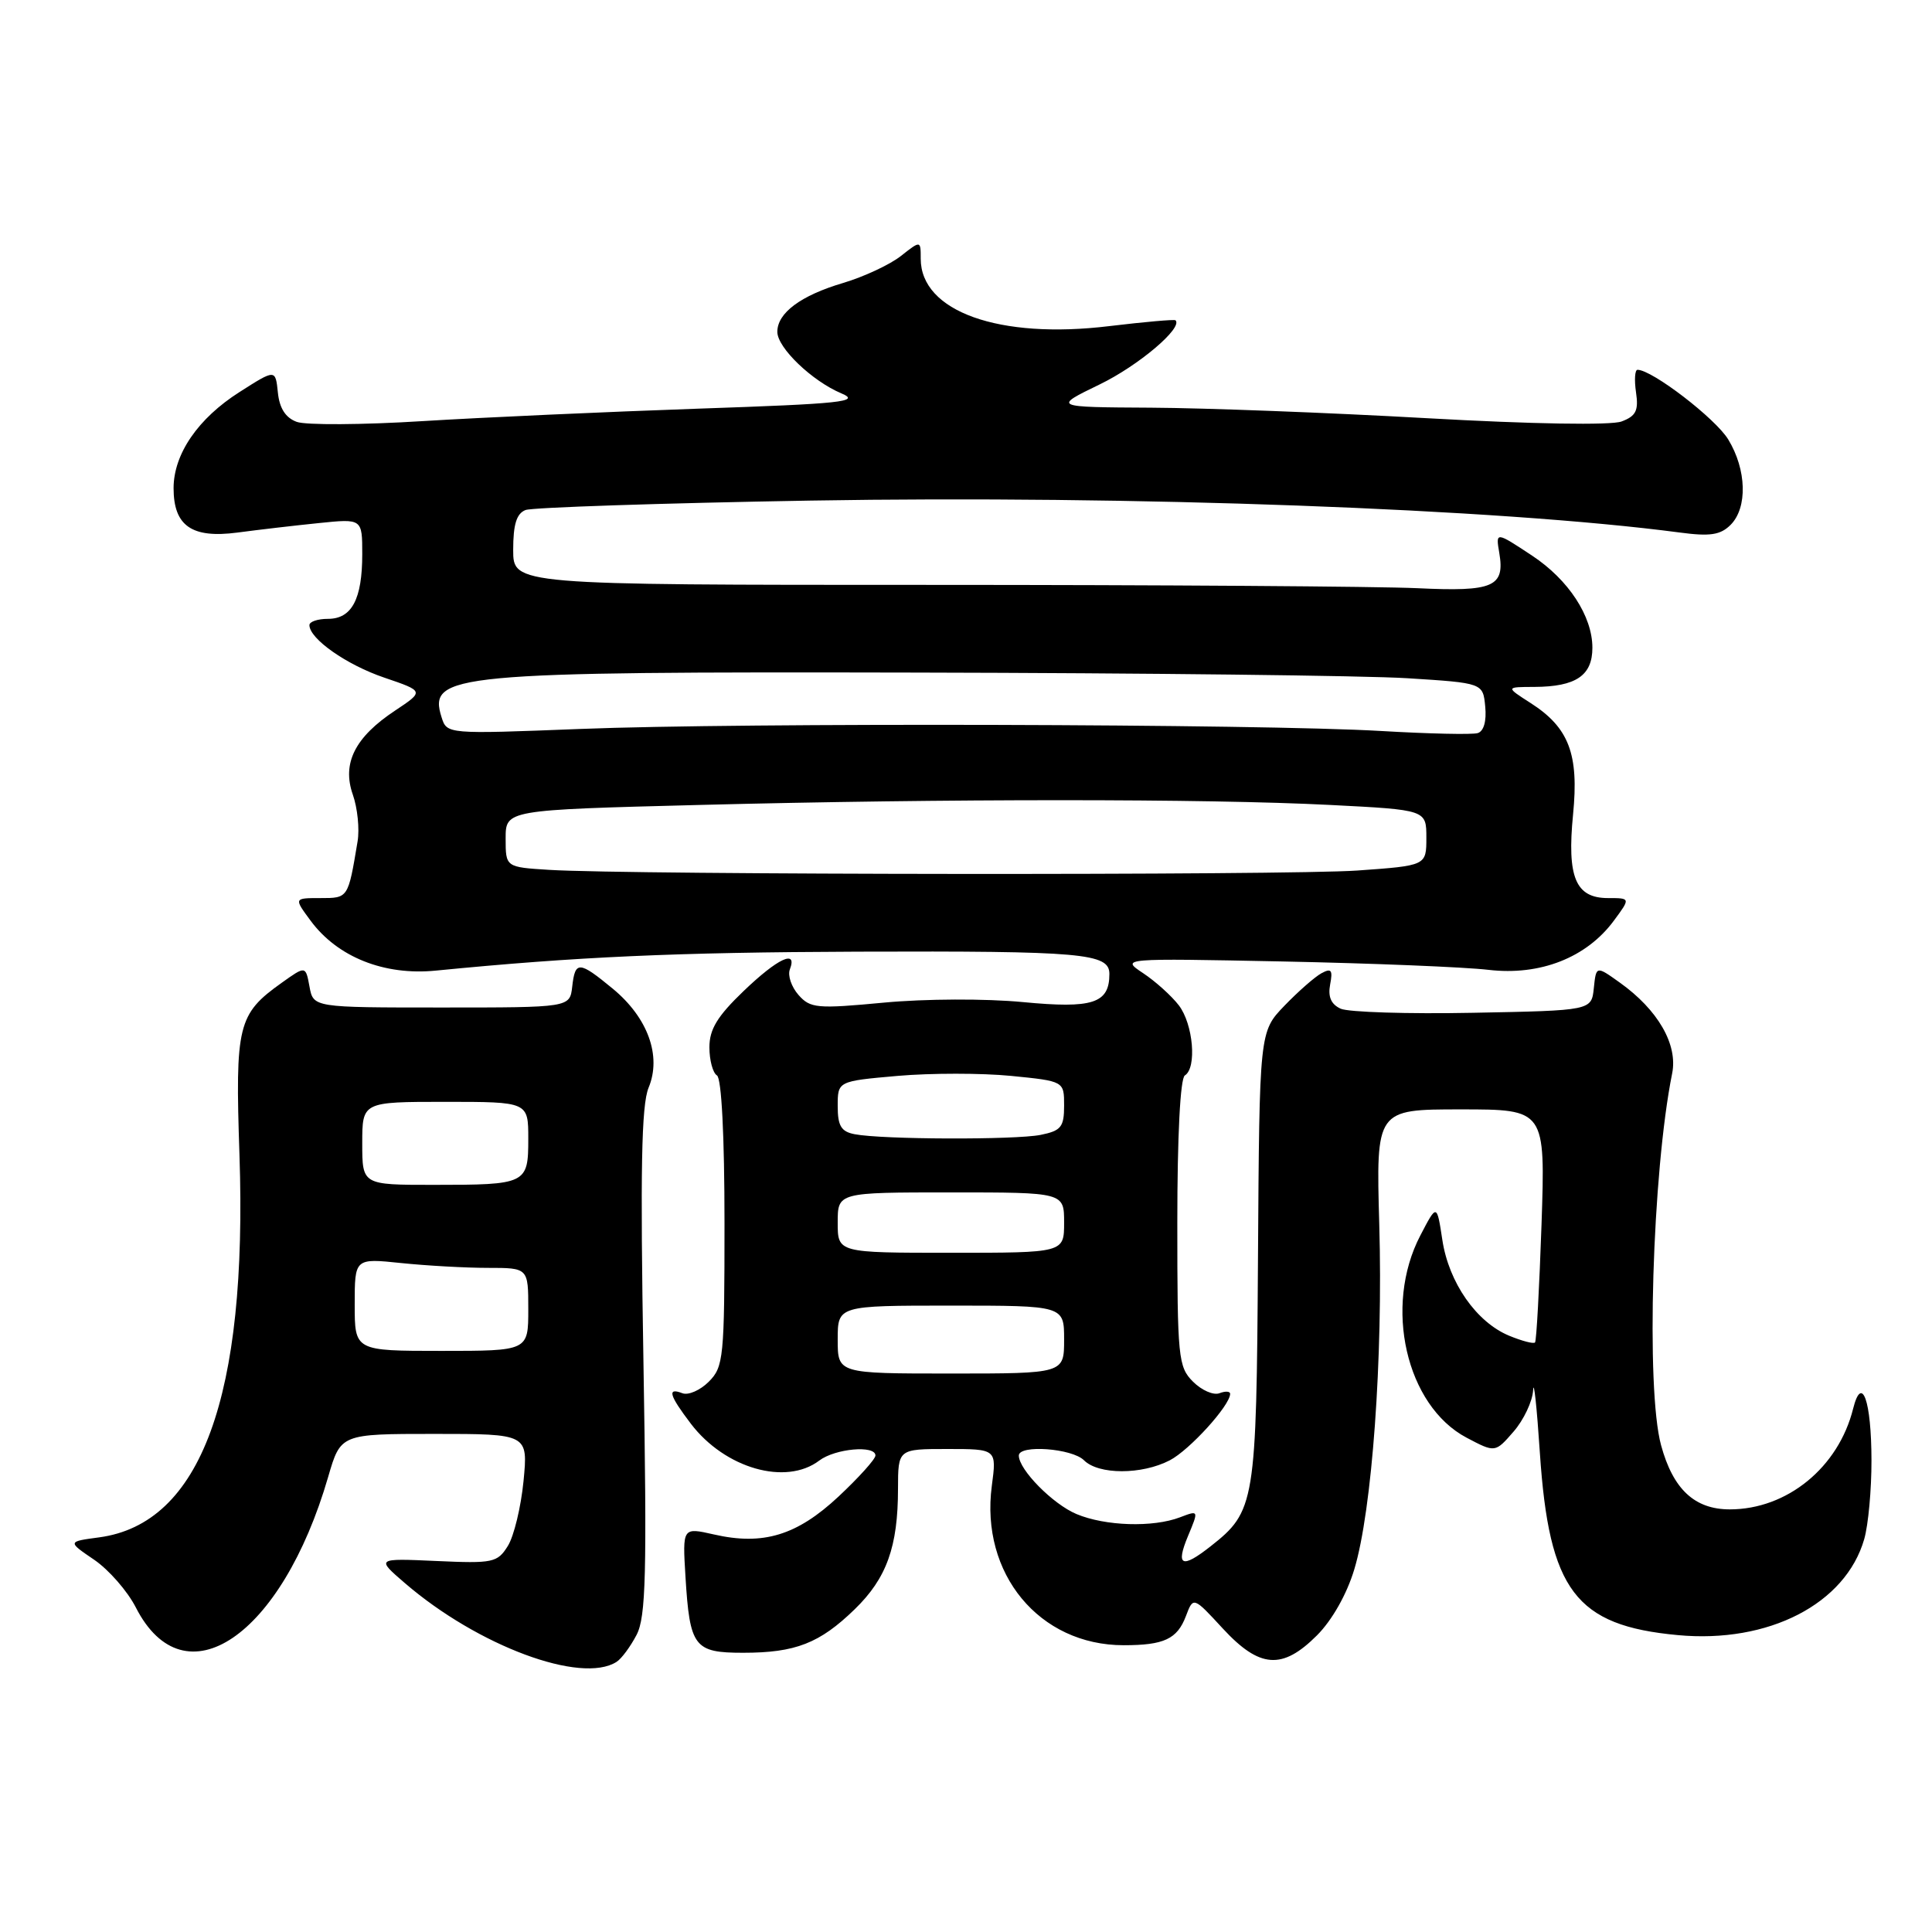 <?xml version="1.0" encoding="UTF-8" standalone="no"?>
<!DOCTYPE svg PUBLIC "-//W3C//DTD SVG 1.1//EN" "http://www.w3.org/Graphics/SVG/1.1/DTD/svg11.dtd" >
<svg xmlns="http://www.w3.org/2000/svg" xmlns:xlink="http://www.w3.org/1999/xlink" version="1.1" viewBox="0 0 256 256">
 <g >
 <path fill="currentColor"
d=" M 81.69 220.21 C 82.35 219.80 83.54 218.18 84.35 216.63 C 85.59 214.24 85.73 208.60 85.26 180.47 C 84.83 155.03 84.99 146.44 85.94 144.13 C 87.69 139.93 85.85 134.85 81.20 131.01 C 76.71 127.31 76.21 127.29 75.82 130.75 C 75.50 133.50 75.50 133.50 58.51 133.50 C 41.52 133.50 41.52 133.50 41.01 130.73 C 40.50 127.96 40.50 127.96 37.32 130.23 C 31.51 134.37 31.15 135.82 31.73 153.00 C 32.81 185.05 26.63 201.90 13.13 203.71 C 8.94 204.27 8.94 204.27 12.47 206.67 C 14.41 207.99 16.90 210.84 18.00 213.00 C 24.44 225.61 37.33 216.86 43.48 195.71 C 45.14 190.00 45.14 190.00 57.56 190.00 C 69.97 190.00 69.97 190.00 69.37 196.25 C 69.03 199.69 68.10 203.56 67.29 204.85 C 65.91 207.06 65.33 207.18 57.82 206.84 C 49.83 206.48 49.83 206.48 53.66 209.78 C 63.33 218.10 77.01 223.19 81.69 220.21 Z  M 174.50 216.70 C 176.50 214.70 178.46 211.25 179.45 207.95 C 181.81 200.15 183.27 179.96 182.76 162.25 C 182.33 147.00 182.33 147.00 193.55 147.00 C 204.77 147.00 204.77 147.00 204.26 162.25 C 203.97 170.64 203.59 177.67 203.40 177.88 C 203.22 178.10 201.67 177.69 199.97 176.99 C 195.63 175.19 191.98 169.96 191.12 164.31 C 190.39 159.50 190.39 159.50 188.20 163.71 C 183.30 173.10 186.31 186.26 194.33 190.50 C 198.12 192.50 198.12 192.50 200.56 189.69 C 201.90 188.15 203.07 185.68 203.15 184.19 C 203.24 182.71 203.64 186.45 204.04 192.50 C 205.26 210.76 208.77 215.40 222.31 216.66 C 234.34 217.79 244.55 212.53 247.02 203.94 C 247.56 202.06 247.99 197.36 247.98 193.51 C 247.97 185.60 246.71 182.04 245.55 186.65 C 243.61 194.44 236.80 200.00 229.21 200.00 C 224.55 200.00 221.69 197.34 220.10 191.50 C 218.07 184.04 218.93 155.31 221.57 142.23 C 222.34 138.41 219.69 133.80 214.62 130.19 C 211.50 127.96 211.50 127.96 211.19 130.93 C 210.88 133.90 210.88 133.90 195.19 134.20 C 186.56 134.37 178.67 134.12 177.65 133.66 C 176.38 133.08 175.94 132.09 176.25 130.45 C 176.62 128.53 176.41 128.25 175.10 128.96 C 174.22 129.44 172.01 131.38 170.19 133.27 C 166.88 136.71 166.88 136.71 166.69 166.61 C 166.48 199.24 166.32 200.25 160.39 204.91 C 156.60 207.89 155.76 207.51 157.41 203.55 C 158.85 200.10 158.85 200.10 156.36 201.05 C 152.77 202.42 146.46 202.22 142.64 200.62 C 139.51 199.31 135.00 194.74 135.00 192.87 C 135.00 191.39 142.06 191.91 143.64 193.50 C 145.57 195.42 151.28 195.43 155.00 193.50 C 157.62 192.14 163.00 186.22 163.00 184.69 C 163.00 184.34 162.36 184.31 161.58 184.61 C 160.79 184.91 159.22 184.22 158.08 183.08 C 156.12 181.12 156.00 179.90 156.00 162.06 C 156.00 150.51 156.39 142.88 157.00 142.50 C 158.61 141.50 158.11 135.70 156.20 133.21 C 155.23 131.95 153.10 130.03 151.47 128.95 C 148.50 126.97 148.50 126.97 170.00 127.40 C 181.82 127.64 194.08 128.14 197.24 128.51 C 204.07 129.31 210.22 126.90 213.84 122.00 C 216.06 119.00 216.06 119.00 213.07 119.00 C 208.77 119.00 207.62 116.25 208.44 107.91 C 209.23 99.91 207.89 96.40 202.79 93.14 C 199.50 91.03 199.50 91.03 203.32 91.02 C 208.82 90.99 211.00 89.52 211.00 85.83 C 211.00 81.65 207.84 76.82 203.02 73.63 C 198.20 70.44 198.18 70.44 198.66 73.25 C 199.43 77.76 197.90 78.42 187.82 77.94 C 182.69 77.70 153.64 77.50 123.25 77.50 C 68.00 77.50 68.00 77.50 68.00 72.86 C 68.00 69.47 68.45 68.04 69.64 67.58 C 70.55 67.24 87.54 66.67 107.39 66.33 C 149.83 65.61 198.65 67.40 222.56 70.56 C 226.60 71.10 227.96 70.89 229.31 69.55 C 231.58 67.28 231.44 62.23 229.00 58.23 C 227.30 55.44 218.91 49.00 216.98 49.00 C 216.63 49.00 216.54 50.34 216.78 51.98 C 217.14 54.41 216.78 55.13 214.86 55.85 C 213.45 56.37 203.05 56.20 189.00 55.41 C 176.07 54.68 159.65 54.06 152.50 54.02 C 139.50 53.95 139.50 53.95 145.71 50.94 C 150.85 48.45 156.78 43.43 155.76 42.44 C 155.62 42.30 151.68 42.65 147.00 43.21 C 132.39 44.99 122.00 41.28 122.00 34.28 C 122.00 31.85 122.00 31.85 119.36 33.93 C 117.91 35.07 114.46 36.68 111.70 37.50 C 106.10 39.16 103.00 41.47 103.00 43.97 C 103.00 46.08 107.60 50.49 111.50 52.13 C 114.10 53.23 111.57 53.50 92.50 54.15 C 80.40 54.57 63.98 55.31 56.00 55.80 C 48.02 56.30 40.52 56.34 39.32 55.90 C 37.84 55.36 37.03 54.10 36.82 52.01 C 36.50 48.91 36.50 48.91 31.75 51.94 C 26.24 55.44 23.01 60.15 23.00 64.68 C 23.00 69.68 25.41 71.36 31.44 70.57 C 34.22 70.20 39.09 69.63 42.25 69.31 C 48.00 68.72 48.00 68.72 48.00 73.43 C 48.00 79.39 46.62 82.00 43.46 82.00 C 42.11 82.00 41.00 82.37 41.00 82.83 C 41.00 84.64 45.91 88.09 50.92 89.79 C 56.21 91.59 56.21 91.59 52.36 94.15 C 47.04 97.67 45.29 101.13 46.75 105.29 C 47.37 107.05 47.66 109.85 47.38 111.50 C 46.12 119.06 46.15 119.00 42.45 119.00 C 38.94 119.00 38.94 119.00 41.16 122.00 C 44.72 126.82 50.91 129.29 57.75 128.61 C 76.50 126.77 89.42 126.19 113.64 126.10 C 143.46 126.00 147.00 126.31 147.00 129.05 C 147.00 132.96 144.80 133.67 135.52 132.78 C 130.61 132.31 122.59 132.34 117.15 132.85 C 108.24 133.69 107.37 133.61 105.80 131.83 C 104.87 130.77 104.35 129.25 104.66 128.45 C 105.70 125.74 103.05 126.98 98.52 131.33 C 95.06 134.65 94.00 136.38 94.00 138.77 C 94.00 140.48 94.45 142.16 95.00 142.50 C 95.61 142.88 96.00 150.51 96.00 162.06 C 96.00 179.90 95.88 181.12 93.92 183.08 C 92.78 184.22 91.21 184.91 90.42 184.61 C 88.37 183.82 88.66 184.86 91.55 188.66 C 96.07 194.58 104.13 196.89 108.56 193.53 C 110.66 191.94 116.00 191.46 116.00 192.86 C 116.00 193.34 113.80 195.78 111.11 198.30 C 105.60 203.45 101.11 204.82 94.58 203.32 C 90.43 202.38 90.43 202.38 90.83 208.94 C 91.40 218.24 91.98 219.00 98.47 219.00 C 105.40 219.00 108.61 217.75 113.26 213.23 C 117.49 209.12 118.99 204.95 118.99 197.25 C 119.00 192.00 119.00 192.00 125.53 192.00 C 132.07 192.00 132.07 192.00 131.42 196.89 C 129.88 208.53 137.71 218.00 148.89 218.00 C 154.24 218.00 155.98 217.19 157.14 214.14 C 158.12 211.55 158.12 211.55 162.02 215.78 C 166.91 221.07 169.91 221.29 174.50 216.70 Z  M 47.00 172.86 C 47.00 166.72 47.00 166.72 53.15 167.36 C 56.53 167.71 61.70 168.00 64.65 168.00 C 70.00 168.00 70.00 168.00 70.00 173.50 C 70.00 179.00 70.00 179.00 58.50 179.00 C 47.00 179.00 47.00 179.00 47.00 172.86 Z  M 48.00 151.50 C 48.00 146.00 48.00 146.00 59.00 146.00 C 70.00 146.00 70.00 146.00 70.00 150.89 C 70.00 156.89 69.77 157.00 57.42 157.00 C 48.00 157.00 48.00 157.00 48.00 151.50 Z  M 111.00 177.50 C 111.00 173.00 111.00 173.00 126.00 173.00 C 141.00 173.00 141.00 173.00 141.00 177.50 C 141.00 182.00 141.00 182.00 126.00 182.00 C 111.00 182.00 111.00 182.00 111.00 177.50 Z  M 111.00 162.00 C 111.00 158.00 111.00 158.00 126.00 158.00 C 141.00 158.00 141.00 158.00 141.00 162.00 C 141.00 166.00 141.00 166.00 126.00 166.00 C 111.00 166.00 111.00 166.00 111.00 162.00 Z  M 113.25 150.29 C 111.46 149.95 111.00 149.19 111.00 146.56 C 111.00 143.26 111.00 143.26 118.96 142.56 C 123.33 142.18 130.08 142.18 133.96 142.56 C 141.00 143.26 141.00 143.26 141.00 146.50 C 141.00 149.34 140.60 149.83 137.88 150.38 C 134.48 151.05 116.89 151.00 113.25 150.29 Z  M 72.75 115.26 C 67.00 114.90 67.00 114.90 67.00 111.11 C 67.00 107.32 67.00 107.32 92.66 106.66 C 125.21 105.82 159.85 105.82 176.25 106.66 C 189.00 107.31 189.00 107.31 189.00 111.00 C 189.00 114.70 189.00 114.70 179.85 115.35 C 170.63 116.00 83.45 115.93 72.75 115.26 Z  M 183.00 96.86 C 167.07 95.92 98.26 95.74 76.87 96.59 C 59.22 97.28 59.22 97.28 58.51 95.04 C 56.69 89.29 59.86 88.99 121.40 89.12 C 151.70 89.18 181.00 89.52 186.50 89.87 C 196.50 90.50 196.50 90.50 196.80 93.62 C 196.99 95.54 196.61 96.90 195.80 97.14 C 195.09 97.36 189.32 97.23 183.00 96.86 Z "/>
</g>
</svg>